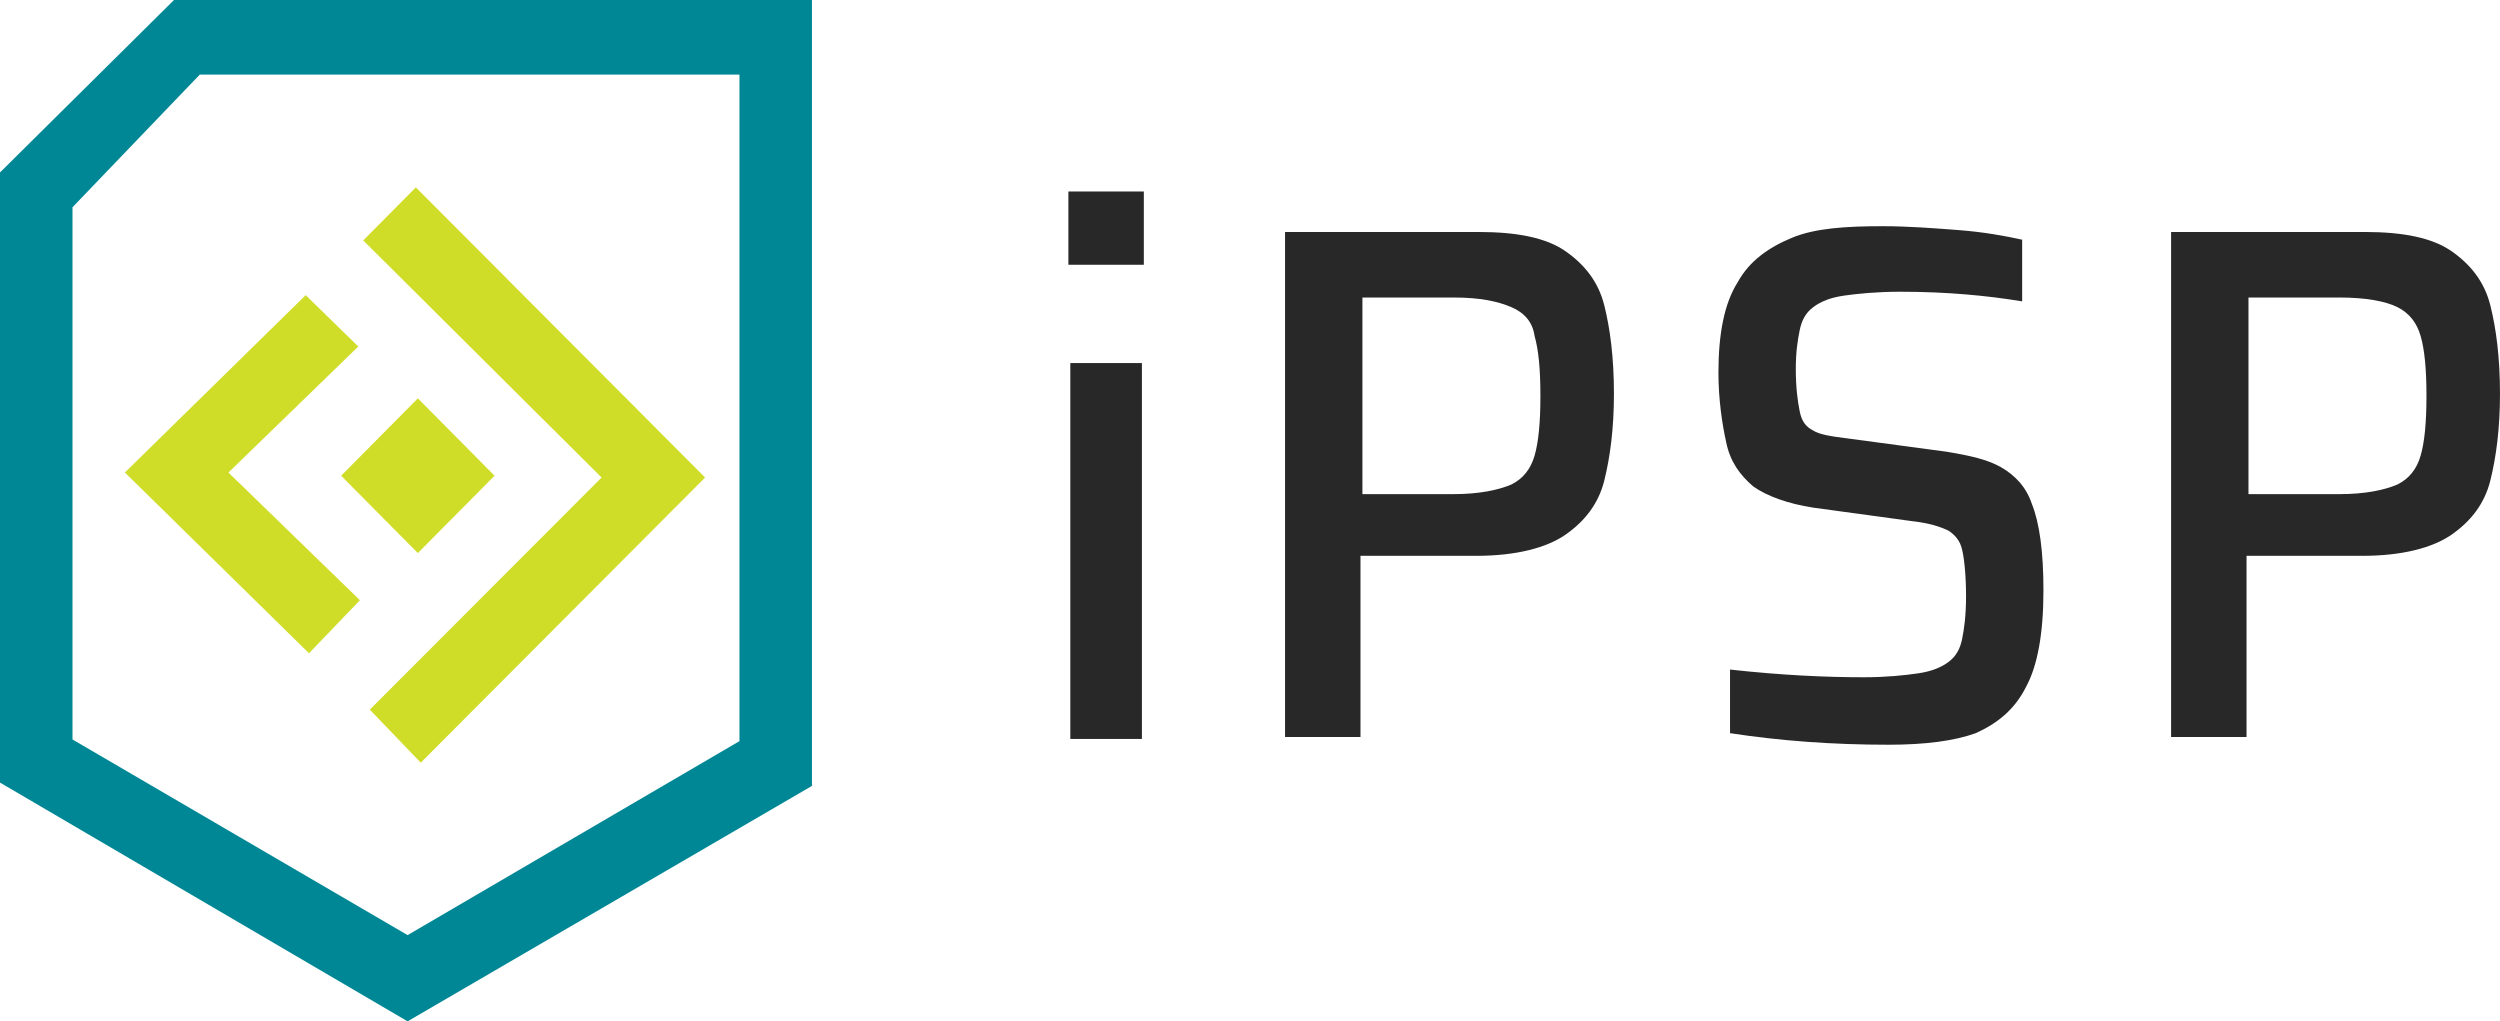 <svg width="164" height="67" viewBox="0 0 164 67" fill="none" xmlns="http://www.w3.org/2000/svg">
<path d="M70.086 17.368V12.562H75.035V17.368H70.086ZM70.213 48.475V23.817H74.909V48.475H70.213Z" fill="#282829"/>
<path d="M84.426 15.218H96.99C99.528 15.218 101.432 15.597 102.701 16.482C103.97 17.367 104.858 18.506 105.239 20.023C105.62 21.54 105.874 23.437 105.874 25.84C105.874 28.116 105.62 30.013 105.239 31.53C104.858 33.047 103.97 34.185 102.701 35.071C101.432 35.956 99.401 36.462 96.863 36.462H89.248V48.348H84.299V15.218H84.426ZM95.34 32.415C96.99 32.415 98.259 32.162 99.147 31.783C99.909 31.404 100.417 30.771 100.67 29.886C100.924 29.001 101.051 27.736 101.051 25.966C101.051 24.196 100.924 22.931 100.67 22.046C100.544 21.161 100.036 20.529 99.147 20.149C98.259 19.77 97.117 19.517 95.34 19.517H89.375V32.415H95.34Z" fill="#282829"/>
<path d="M113.49 48.096V43.923C116.917 44.302 119.836 44.428 122.247 44.428C123.77 44.428 124.912 44.302 125.8 44.176C126.689 44.049 127.323 43.796 127.831 43.417C128.339 43.038 128.592 42.532 128.719 41.9C128.846 41.267 128.973 40.382 128.973 39.117C128.973 37.727 128.846 36.589 128.719 36.083C128.592 35.45 128.212 35.071 127.831 34.818C127.323 34.565 126.562 34.312 125.42 34.186L118.947 33.301C117.297 33.048 115.901 32.542 115.013 31.91C114.125 31.151 113.49 30.266 113.236 29.001C112.982 27.863 112.729 26.22 112.729 24.449C112.729 21.92 113.109 19.897 113.998 18.506C114.759 17.115 116.028 16.23 117.551 15.598C119.074 14.965 121.105 14.839 123.516 14.839C125.166 14.839 126.816 14.965 128.466 15.092C130.115 15.218 131.511 15.471 132.654 15.724V19.77C130.369 19.391 127.704 19.138 124.658 19.138C123.135 19.138 121.866 19.265 120.978 19.391C120.089 19.518 119.455 19.77 118.947 20.15C118.44 20.529 118.186 21.035 118.059 21.667C117.932 22.299 117.805 23.058 117.805 24.196C117.805 25.461 117.932 26.346 118.059 26.978C118.186 27.61 118.44 27.99 118.947 28.243C119.328 28.496 120.089 28.622 121.105 28.748L127.704 29.634C129.227 29.887 130.369 30.14 131.258 30.645C132.146 31.151 132.907 31.91 133.288 33.048C133.796 34.312 134.05 36.209 134.05 38.738C134.05 41.52 133.669 43.67 132.907 45.061C132.146 46.578 131.004 47.463 129.608 48.096C128.212 48.601 126.308 48.854 123.897 48.854C120.216 48.854 116.79 48.601 113.49 48.096Z" fill="#282829"/>
<path d="M142.551 15.218H155.115C157.653 15.218 159.557 15.597 160.826 16.482C162.095 17.367 162.983 18.506 163.364 20.023C163.745 21.54 163.999 23.437 163.999 25.84C163.999 28.116 163.745 30.013 163.364 31.53C162.983 33.047 162.095 34.185 160.826 35.071C159.557 35.956 157.526 36.462 154.988 36.462H147.373V48.348H142.424V15.218H142.551ZM153.465 32.415C155.115 32.415 156.384 32.162 157.272 31.783C158.034 31.404 158.542 30.771 158.795 29.886C159.049 29.001 159.176 27.736 159.176 25.966C159.176 24.196 159.049 22.931 158.795 22.046C158.542 21.161 158.034 20.529 157.272 20.149C156.511 19.77 155.242 19.517 153.465 19.517H147.5V32.415H153.465Z" fill="#282829"/>
<path d="M26.738 67L0 51.338V11.312L11.414 0H53.265V51.555L26.738 67ZM4.756 48.51L26.738 61.344L48.509 48.618V4.894H13.105L4.756 13.596V48.51Z" fill="#008795"/>
<path d="M27.602 50.033L46.255 31.325L27.279 12.291L23.828 15.771L39.463 31.325L24.259 46.552L27.602 50.033Z" fill="#D0DD28"/>
<path d="M20.27 42.854L23.612 39.373L14.986 30.998L23.504 22.732L20.054 19.36L8.193 30.998L20.27 42.854Z" fill="#D0DD28"/>
<path d="M27.411 26.131L22.379 31.207L27.411 36.283L32.443 31.207L27.411 26.131Z" fill="#D0DD28"/>
</svg>
